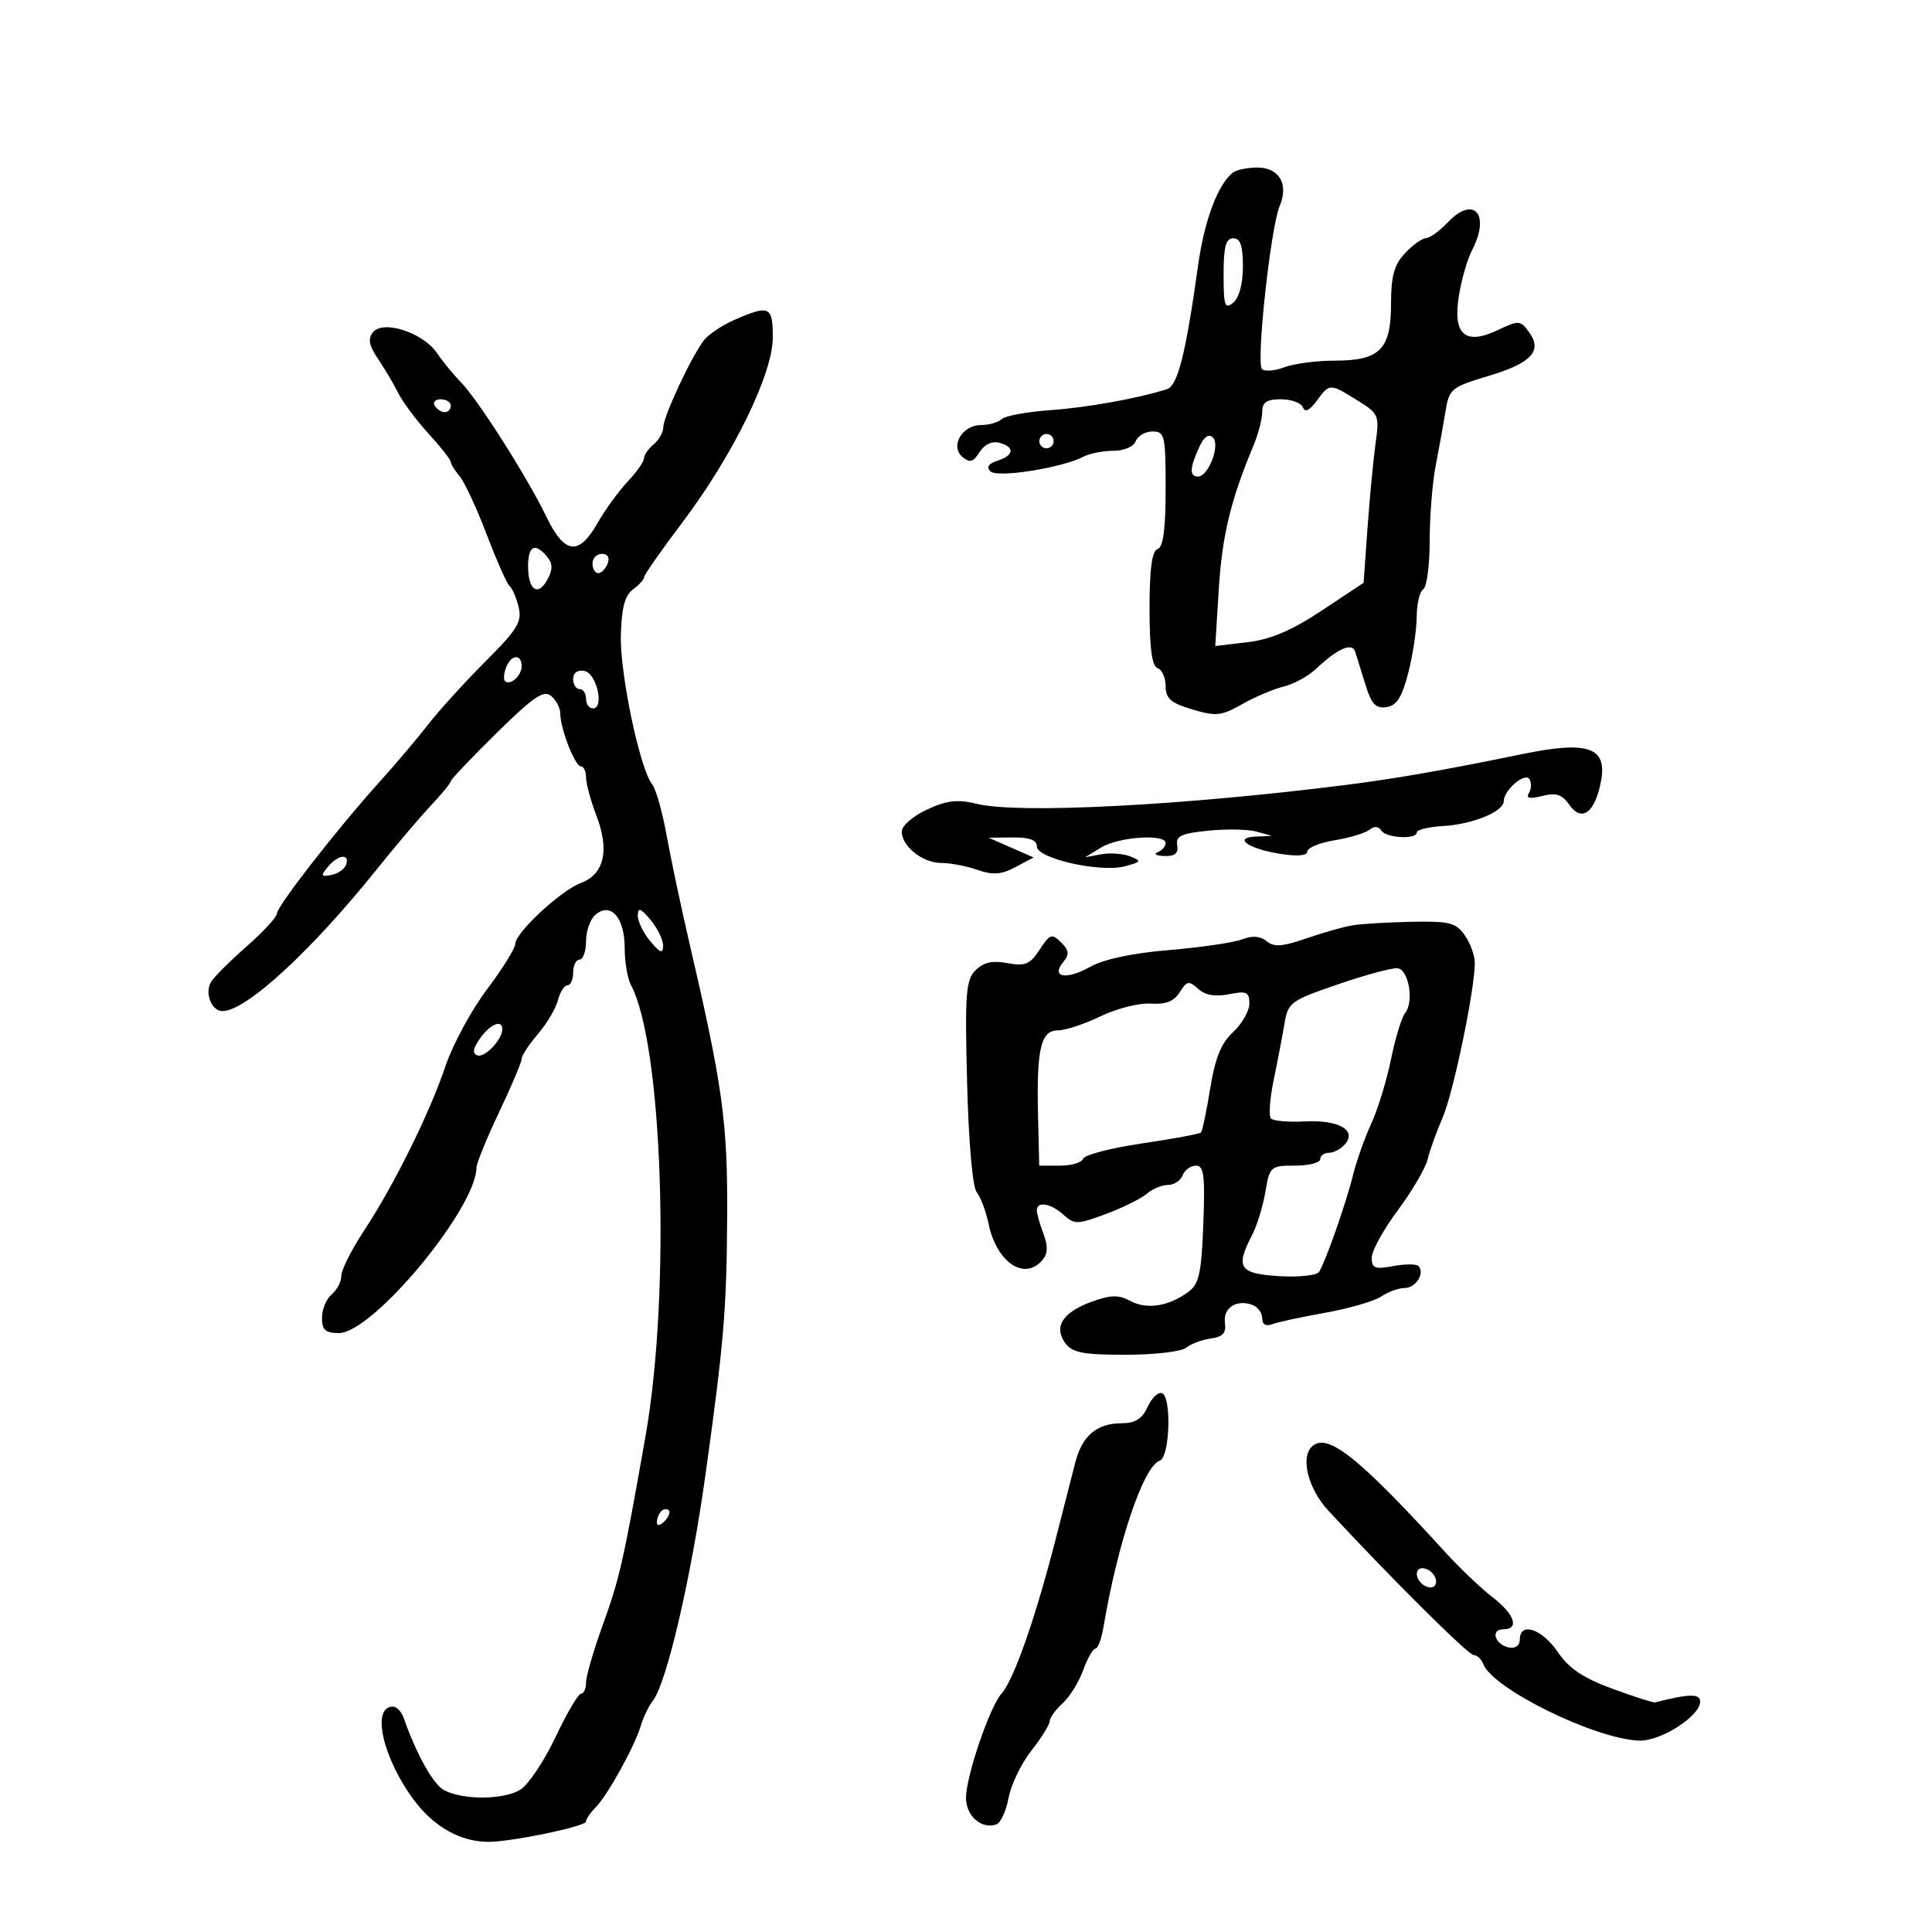 <svg xmlns="http://www.w3.org/2000/svg" width="300" height="300" viewBox="0 0 300 300" version="1.1">
	<path d="M 191.500 26.765 C 189.182 28.468, 187.034 34.118, 186.061 41.069 C 184.088 55.166, 182.890 59.900, 181.157 60.448 C 176.588 61.892, 168.825 63.281, 163 63.697 C 159.425 63.953, 156.072 64.575, 155.550 65.081 C 155.028 65.586, 153.581 66, 152.335 66 C 149.389 66, 147.473 69.318, 149.465 70.971 C 150.594 71.908, 151.138 71.751, 152.101 70.211 C 152.841 69.026, 154.031 68.457, 155.157 68.751 C 157.614 69.394, 157.492 70.709, 154.899 71.532 C 153.505 71.975, 153.133 72.533, 153.795 73.195 C 154.844 74.244, 164.937 72.650, 168.236 70.914 C 169.191 70.411, 171.281 70, 172.879 70 C 174.541 70, 176.033 69.357, 176.362 68.500 C 176.678 67.675, 177.851 67, 178.969 67 C 180.859 67, 181 67.621, 181 75.917 C 181 82.161, 180.625 84.958, 179.750 85.250 C 178.876 85.541, 178.500 88.322, 178.500 94.500 C 178.500 100.678, 178.876 103.459, 179.750 103.750 C 180.438 103.979, 181 105.236, 181 106.543 C 181 108.462, 181.796 109.158, 185.130 110.157 C 188.817 111.262, 189.649 111.174, 192.880 109.343 C 194.871 108.215, 197.776 106.983, 199.335 106.605 C 200.895 106.228, 203.145 105.001, 204.335 103.878 C 207.729 100.678, 209.962 99.700, 210.439 101.207 C 210.664 101.918, 211.376 104.213, 212.020 106.307 C 212.949 109.321, 213.629 110.050, 215.285 109.807 C 216.871 109.574, 217.691 108.289, 218.670 104.500 C 219.380 101.750, 219.970 97.839, 219.981 95.809 C 219.991 93.779, 220.450 91.840, 221 91.500 C 221.550 91.160, 222 87.781, 222 83.990 C 222 80.200, 222.421 74.939, 222.935 72.299 C 223.449 69.660, 224.136 65.858, 224.462 63.850 C 225.023 60.385, 225.360 60.108, 231.105 58.387 C 237.831 56.372, 239.565 54.493, 237.412 51.549 C 236.090 49.740, 235.810 49.720, 232.690 51.208 C 227.566 53.652, 225.614 52.060, 226.499 46.159 C 226.881 43.611, 227.825 40.305, 228.597 38.813 C 231.475 33.248, 228.842 30.278, 224.805 34.535 C 223.537 35.872, 222.016 36.973, 221.424 36.983 C 220.833 36.992, 219.370 38.042, 218.174 39.314 C 216.483 41.115, 216 42.857, 216 47.159 C 216 54.260, 214.275 56, 207.236 56 C 204.428 56, 200.903 56.467, 199.402 57.037 C 197.902 57.608, 196.350 57.720, 195.955 57.287 C 195.028 56.273, 197.309 35.286, 198.703 32 C 200.149 28.591, 198.637 25.996, 195.215 26.015 C 193.722 26.024, 192.050 26.361, 191.500 26.765 M 190 42.622 C 190 47.507, 190.197 48.081, 191.500 47 C 192.415 46.240, 193 44.049, 193 41.378 C 193 38.153, 192.605 37, 191.500 37 C 190.345 37, 190 38.291, 190 42.622 M 114.048 49.667 C 112.149 50.494, 110.016 51.920, 109.308 52.835 C 107.367 55.345, 103 64.677, 103 66.316 C 103 67.107, 102.325 68.315, 101.500 69 C 100.675 69.685, 100 70.659, 100 71.166 C 100 71.673, 98.853 73.305, 97.451 74.794 C 96.049 76.282, 93.942 79.188, 92.767 81.250 C 89.861 86.353, 87.659 86.075, 84.849 80.250 C 81.896 74.129, 74.261 62.112, 71.582 59.369 C 70.437 58.198, 68.759 56.150, 67.854 54.819 C 65.706 51.662, 59.543 49.641, 57.942 51.569 C 57.084 52.604, 57.263 53.596, 58.693 55.715 C 59.726 57.247, 61.148 59.651, 61.852 61.057 C 62.555 62.463, 64.677 65.301, 66.566 67.362 C 68.455 69.424, 70 71.388, 70 71.727 C 70 72.065, 70.611 73.053, 71.358 73.921 C 72.105 74.790, 74.003 78.875, 75.575 83 C 77.148 87.125, 78.751 90.730, 79.138 91.010 C 79.525 91.291, 80.145 92.728, 80.515 94.204 C 81.099 96.533, 80.415 97.663, 75.344 102.746 C 72.130 105.968, 68.150 110.348, 66.500 112.479 C 64.850 114.610, 61.440 118.636, 58.922 121.427 C 52.400 128.655, 43 140.719, 43 141.862 C 43 142.394, 40.862 144.708, 38.250 147.004 C 35.638 149.299, 33.162 151.774, 32.748 152.503 C 31.755 154.254, 32.863 157, 34.563 157 C 38.193 157, 48.313 147.697, 58.495 135 C 61.361 131.425, 65.123 126.990, 66.853 125.144 C 68.584 123.299, 70 121.571, 70 121.305 C 70 121.039, 73.186 117.686, 77.079 113.854 C 82.823 108.201, 84.426 107.109, 85.579 108.066 C 86.361 108.714, 87 109.945, 87 110.801 C 87 113.140, 89.288 119, 90.201 119 C 90.640 119, 91 119.772, 91 120.717 C 91 121.661, 91.729 124.341, 92.619 126.673 C 94.673 132.052, 93.825 135.739, 90.222 137.095 C 87.056 138.286, 80 144.850, 80 146.604 C 80 147.263, 78.022 150.434, 75.605 153.651 C 73.187 156.868, 70.301 162.200, 69.191 165.500 C 66.717 172.853, 61.192 184.015, 56.504 191.134 C 54.577 194.060, 53 197.197, 53 198.105 C 53 199.012, 52.325 200.315, 51.500 201 C 50.675 201.685, 50 203.315, 50 204.622 C 50 206.520, 50.528 207, 52.617 207 C 57.866 207, 73.939 187.664, 73.990 181.288 C 73.996 180.622, 75.575 176.758, 77.500 172.703 C 79.425 168.647, 81.001 164.917, 81.001 164.414 C 81.002 163.912, 82.140 162.178, 83.529 160.562 C 84.919 158.945, 86.318 156.583, 86.637 155.312 C 86.956 154.040, 87.618 153, 88.108 153 C 88.599 153, 89 152.100, 89 151 C 89 149.900, 89.450 149, 90 149 C 90.550 149, 91 147.705, 91 146.122 C 91 144.540, 91.675 142.685, 92.500 142 C 94.858 140.043, 97 142.512, 97 147.188 C 97 149.357, 97.434 151.942, 97.964 152.932 C 102.928 162.209, 104.176 200.681, 100.237 223 C 96.770 242.641, 96.221 245.059, 93.535 252.500 C 92.146 256.350, 91.007 260.288, 91.004 261.250 C 91.002 262.212, 90.649 263, 90.221 263 C 89.792 263, 88.006 266.038, 86.252 269.750 C 84.498 273.462, 82.044 277.132, 80.797 277.905 C 78.237 279.492, 71.860 279.531, 68.955 277.976 C 67.272 277.075, 64.683 272.444, 62.679 266.750 C 62.340 265.788, 61.585 265, 61 265 C 57.591 265, 59.467 273.139, 64.375 279.638 C 67.463 283.728, 71.561 286, 75.847 286 C 79.473 286, 91 283.599, 91 282.843 C 91 282.458, 91.655 281.488, 92.455 280.688 C 94.313 278.830, 98.516 271.254, 99.494 268 C 99.907 266.625, 100.747 264.875, 101.361 264.110 C 103.485 261.465, 107.308 245.066, 109.545 229 C 112.396 208.527, 112.832 203.339, 112.913 189 C 112.996 174.180, 112.239 168.713, 106.954 146 C 105.738 140.775, 104.196 133.481, 103.528 129.791 C 102.860 126.102, 101.844 122.502, 101.270 121.791 C 99.369 119.438, 96.248 104.595, 96.404 98.649 C 96.515 94.394, 97.027 92.454, 98.278 91.538 C 99.225 90.846, 100 89.994, 100 89.645 C 100 89.296, 102.638 85.520, 105.863 81.255 C 113.792 70.767, 120 58.090, 120 52.384 C 120 47.533, 119.486 47.298, 114.048 49.667 M 204.453 62.250 C 203.341 63.757, 202.634 64.087, 202.313 63.250 C 202.049 62.563, 200.521 62, 198.917 62 C 196.683 62, 196 62.461, 196 63.966 C 196 65.047, 195.383 67.410, 194.628 69.216 C 191.106 77.649, 189.767 83.179, 189.257 91.407 L 188.705 100.314 193.717 99.720 C 197.308 99.295, 200.571 97.904, 205.233 94.813 L 211.738 90.500 212.346 82 C 212.680 77.325, 213.240 71.431, 213.590 68.901 C 214.204 64.463, 214.105 64.228, 210.745 62.151 C 206.453 59.499, 206.484 59.498, 204.453 62.250 M 67.500 63 C 67.840 63.550, 68.541 64, 69.059 64 C 69.577 64, 70 63.550, 70 63 C 70 62.450, 69.298 62, 68.441 62 C 67.584 62, 67.160 62.450, 67.500 63 M 161.553 67.915 C 161.231 68.436, 161.394 69.125, 161.915 69.447 C 162.436 69.769, 163.125 69.606, 163.447 69.085 C 163.769 68.564, 163.606 67.875, 163.085 67.553 C 162.564 67.231, 161.875 67.394, 161.553 67.915 M 186.173 69.520 C 184.731 72.686, 184.686 74, 186.021 74 C 187.642 74, 189.517 69.117, 188.346 67.946 C 187.679 67.279, 186.955 67.804, 186.173 69.520 M 82 87.941 C 82 91.655, 83.556 92.698, 85.019 89.964 C 85.857 88.399, 85.839 87.510, 84.947 86.436 C 83.080 84.187, 82 84.738, 82 87.941 M 92 87.500 C 92 88.325, 92.402 89, 92.893 89 C 93.384 89, 94.045 88.325, 94.362 87.500 C 94.712 86.586, 94.363 86, 93.469 86 C 92.661 86, 92 86.675, 92 87.500 M 78.583 103.643 C 78.237 104.547, 78.159 105.492, 78.410 105.743 C 79.205 106.538, 81 104.942, 81 103.441 C 81 101.479, 79.361 101.617, 78.583 103.643 M 89 105.427 C 89 106.292, 89.450 107, 90 107 C 90.550 107, 91 107.675, 91 108.500 C 91 109.325, 91.480 110, 92.066 110 C 93.889 110, 92.654 104.546, 90.750 104.185 C 89.684 103.983, 89 104.469, 89 105.427 M 236.500 117.073 C 224.420 119.557, 216.613 120.922, 209 121.883 C 183.537 125.098, 158.147 126.400, 151.691 124.822 C 148.689 124.088, 147.054 124.273, 143.967 125.696 C 141.814 126.688, 140.040 128.218, 140.026 129.095 C 139.989 131.400, 143.250 134, 146.180 134 C 147.567 134, 150.085 134.482, 151.775 135.072 C 154.175 135.908, 155.468 135.815, 157.674 134.645 L 160.500 133.147 157 131.612 L 153.500 130.078 157.250 130.039 C 159.851 130.012, 161 130.438, 161 131.428 C 161 133.304, 170.808 135.527, 174.643 134.521 C 177.237 133.840, 177.316 133.698, 175.500 132.980 C 174.400 132.546, 172.375 132.398, 171 132.652 L 168.500 133.114 171 131.592 C 173.727 129.932, 181 129.441, 181 130.917 C 181 131.421, 180.438 132.060, 179.750 132.338 C 179.063 132.615, 179.532 132.878, 180.794 132.921 C 182.446 132.978, 183.005 132.510, 182.794 131.250 C 182.554 129.825, 183.450 129.404, 187.624 128.984 C 190.442 128.700, 193.817 128.768, 195.124 129.134 L 197.500 129.801 195.050 129.900 C 191.375 130.050, 193.768 131.781, 198.750 132.577 C 201.461 133.010, 203 132.879, 203 132.216 C 203 131.644, 204.912 130.860, 207.250 130.475 C 209.588 130.089, 212.022 129.353, 212.661 128.838 C 213.393 128.248, 214.061 128.290, 214.470 128.951 C 215.205 130.141, 219.997 130.399, 220.005 129.250 C 220.008 128.838, 221.843 128.395, 224.083 128.267 C 228.649 128.006, 233.500 126.022, 233.500 124.415 C 233.500 122.690, 236.798 119.864, 237.495 120.992 C 237.838 121.547, 237.799 122.516, 237.410 123.146 C 236.908 123.958, 237.509 124.089, 239.472 123.596 C 241.641 123.052, 242.561 123.357, 243.711 124.998 C 245.625 127.731, 247.691 126.166, 248.605 121.290 C 249.591 116.038, 246.601 114.996, 236.500 117.073 M 50.904 134.615 C 49.744 136.013, 49.818 136.181, 51.449 135.865 C 52.486 135.664, 53.522 134.938, 53.750 134.250 C 54.344 132.466, 52.490 132.704, 50.904 134.615 M 99.033 142.139 C 99.015 143.041, 99.885 144.841, 100.967 146.139 C 102.509 147.990, 102.941 148.146, 102.967 146.861 C 102.985 145.959, 102.115 144.159, 101.033 142.861 C 99.491 141.010, 99.059 140.854, 99.033 142.139 M 210 143.685 C 208.625 143.912, 205.391 144.829, 202.813 145.724 C 199.141 146.998, 197.814 147.091, 196.685 146.153 C 195.709 145.344, 194.467 145.252, 192.841 145.870 C 191.519 146.373, 186.419 147.119, 181.507 147.528 C 175.798 148.004, 171.368 148.951, 169.224 150.155 C 165.545 152.221, 163.129 151.754, 165.116 149.361 C 166.080 148.199, 166.007 147.579, 164.763 146.334 C 163.342 144.914, 163.034 145.018, 161.431 147.464 C 159.929 149.757, 159.182 150.069, 156.431 149.553 C 154.102 149.116, 152.717 149.426, 151.484 150.659 C 149.975 152.168, 149.818 154.246, 150.170 168.074 C 150.407 177.391, 151.017 184.330, 151.669 185.138 C 152.274 185.887, 153.096 188.075, 153.496 190 C 154.754 196.060, 159.114 198.977, 161.899 195.622 C 162.712 194.642, 162.747 193.465, 162.021 191.557 C 161.460 190.079, 161 188.449, 161 187.935 C 161 186.470, 163.163 186.838, 165.156 188.642 C 166.840 190.165, 167.313 190.155, 171.735 188.505 C 174.356 187.527, 177.210 186.113, 178.079 185.363 C 178.947 184.613, 180.424 184, 181.360 184 C 182.297 184, 183.322 183.325, 183.638 182.500 C 183.955 181.675, 184.886 181, 185.706 181 C 186.946 181, 187.140 182.540, 186.849 190.081 C 186.554 197.767, 186.193 199.387, 184.500 200.625 C 181.439 202.862, 178.087 203.385, 175.539 202.021 C 173.691 201.032, 172.496 201.053, 169.527 202.127 C 165.019 203.757, 163.565 206.023, 165.410 208.546 C 166.508 210.048, 168.158 210.368, 174.797 210.368 C 179.227 210.368, 183.447 209.879, 184.176 209.280 C 184.904 208.681, 186.625 208.036, 188 207.846 C 189.894 207.584, 190.429 206.984, 190.208 205.373 C 189.892 203.074, 192.051 201.699, 194.500 202.638 C 195.325 202.955, 196 203.889, 196 204.714 C 196 205.651, 196.576 205.993, 197.533 205.626 C 198.376 205.302, 202.089 204.499, 205.783 203.841 C 209.477 203.183, 213.388 202.049, 214.473 201.322 C 215.557 200.595, 217.197 200, 218.116 200 C 219.850 200, 221.319 197.653, 220.253 196.586 C 219.917 196.251, 218.148 196.257, 216.322 196.599 C 213.491 197.130, 213 196.937, 213 195.292 C 213 194.230, 214.818 190.925, 217.040 187.947 C 219.261 184.969, 221.351 181.400, 221.683 180.016 C 222.016 178.632, 223.068 175.700, 224.022 173.500 C 225.698 169.637, 229.020 153.621, 229.007 149.473 C 229.003 148.357, 228.299 146.445, 227.443 145.223 C 226.079 143.274, 225.061 143.017, 219.193 143.136 C 215.512 143.211, 211.375 143.458, 210 143.685 M 207.763 152.843 C 200.372 155.381, 199.999 155.657, 199.441 159 C 199.119 160.925, 198.366 164.865, 197.768 167.756 C 197.169 170.647, 196.985 173.318, 197.359 173.692 C 197.733 174.066, 200.094 174.265, 202.606 174.135 C 207.831 173.865, 210.694 175.459, 208.890 177.633 C 208.266 178.385, 207.135 179, 206.378 179 C 205.620 179, 205 179.450, 205 180 C 205 180.550, 203.240 181, 201.088 181 C 197.290 181, 197.156 181.119, 196.486 185.082 C 196.107 187.327, 195.170 190.364, 194.404 191.832 C 191.803 196.818, 192.441 197.781, 198.597 198.157 C 201.675 198.346, 204.478 198.050, 204.824 197.500 C 205.843 195.884, 209.018 186.832, 210.086 182.500 C 210.629 180.300, 211.903 176.700, 212.918 174.500 C 213.933 172.300, 215.316 167.800, 215.990 164.500 C 216.665 161.200, 217.651 157.965, 218.181 157.310 C 219.601 155.557, 218.751 150.545, 217 150.352 C 216.175 150.261, 212.018 151.382, 207.763 152.843 M 183.189 154.070 C 182.300 155.492, 181.016 155.996, 178.682 155.839 C 176.887 155.718, 173.382 156.605, 170.893 157.810 C 168.405 159.014, 165.421 160, 164.264 160 C 161.607 160, 160.942 162.868, 161.187 173.250 L 161.371 181 164.602 181 C 166.379 181, 167.995 180.516, 168.192 179.925 C 168.389 179.333, 172.493 178.267, 177.311 177.555 C 182.130 176.844, 186.255 176.079, 186.478 175.855 C 186.701 175.632, 187.350 172.558, 187.919 169.024 C 188.682 164.284, 189.615 161.985, 191.477 160.259 C 192.865 158.972, 194 156.981, 194 155.835 C 194 154.028, 193.578 153.834, 190.837 154.383 C 188.711 154.808, 187.143 154.534, 186.053 153.548 C 184.615 152.247, 184.290 152.306, 183.189 154.070 M 74.541 161.245 C 73.419 162.847, 73.306 163.602, 74.147 163.882 C 75.300 164.267, 78 161.412, 78 159.809 C 78 158.237, 76.093 159.029, 74.541 161.245 M 178.194 218.474 C 177.358 220.309, 176.269 221, 174.213 221 C 170.341 221, 168.059 222.904, 166.987 227.027 C 166.491 228.937, 165.209 233.948, 164.139 238.162 C 160.878 251.002, 157.484 260.764, 155.503 263 C 153.661 265.078, 150 275.844, 150 279.180 C 150 281.986, 152.438 284.111, 154.718 283.292 C 155.388 283.051, 156.239 281.200, 156.609 279.177 C 156.979 277.155, 158.569 273.860, 160.141 271.856 C 161.713 269.852, 163 267.784, 163 267.261 C 163 266.738, 163.894 265.501, 164.987 264.512 C 166.080 263.523, 167.520 261.203, 168.188 259.357 C 168.856 257.511, 169.712 256, 170.091 256 C 170.471 256, 171.028 254.537, 171.329 252.750 C 173.557 239.520, 177.568 227.644, 180.092 226.803 C 181.656 226.281, 181.953 216.856, 180.422 216.323 C 179.830 216.117, 178.827 217.085, 178.194 218.474 M 203.667 224.667 C 201.919 226.414, 203.182 231.250, 206.250 234.557 C 216.079 245.151, 228.001 257, 228.832 257 C 229.357 257, 230.028 257.630, 230.323 258.400 C 231.798 262.243, 247.711 270.054, 254.531 270.282 C 257.871 270.394, 264 266.478, 264 264.232 C 264 262.965, 262.287 262.993, 257 264.347 C 256.725 264.418, 253.743 263.464, 250.373 262.229 C 245.832 260.564, 243.631 259.080, 241.873 256.498 C 239.430 252.911, 236 251.787, 236 254.573 C 236 255.505, 235.320 256.015, 234.333 255.823 C 232.148 255.400, 231.369 253, 233.417 253 C 235.993 253, 235.215 250.680, 231.741 248 C 229.958 246.625, 226.700 243.526, 224.500 241.113 C 210.811 226.100, 206.018 222.316, 203.667 224.667 M 102.667 234.667 C 102.300 235.033, 102 235.798, 102 236.367 C 102 236.993, 102.466 236.934, 103.183 236.217 C 103.834 235.566, 104.134 234.801, 103.850 234.517 C 103.566 234.232, 103.033 234.300, 102.667 234.667 M 220 244.424 C 220 245.173, 220.675 246.045, 221.500 246.362 C 222.381 246.700, 223 246.375, 223 245.576 C 223 244.827, 222.325 243.955, 221.500 243.638 C 220.619 243.300, 220 243.625, 220 244.424" stroke="none" fill="black" fill-rule="evenodd"/>
</svg>